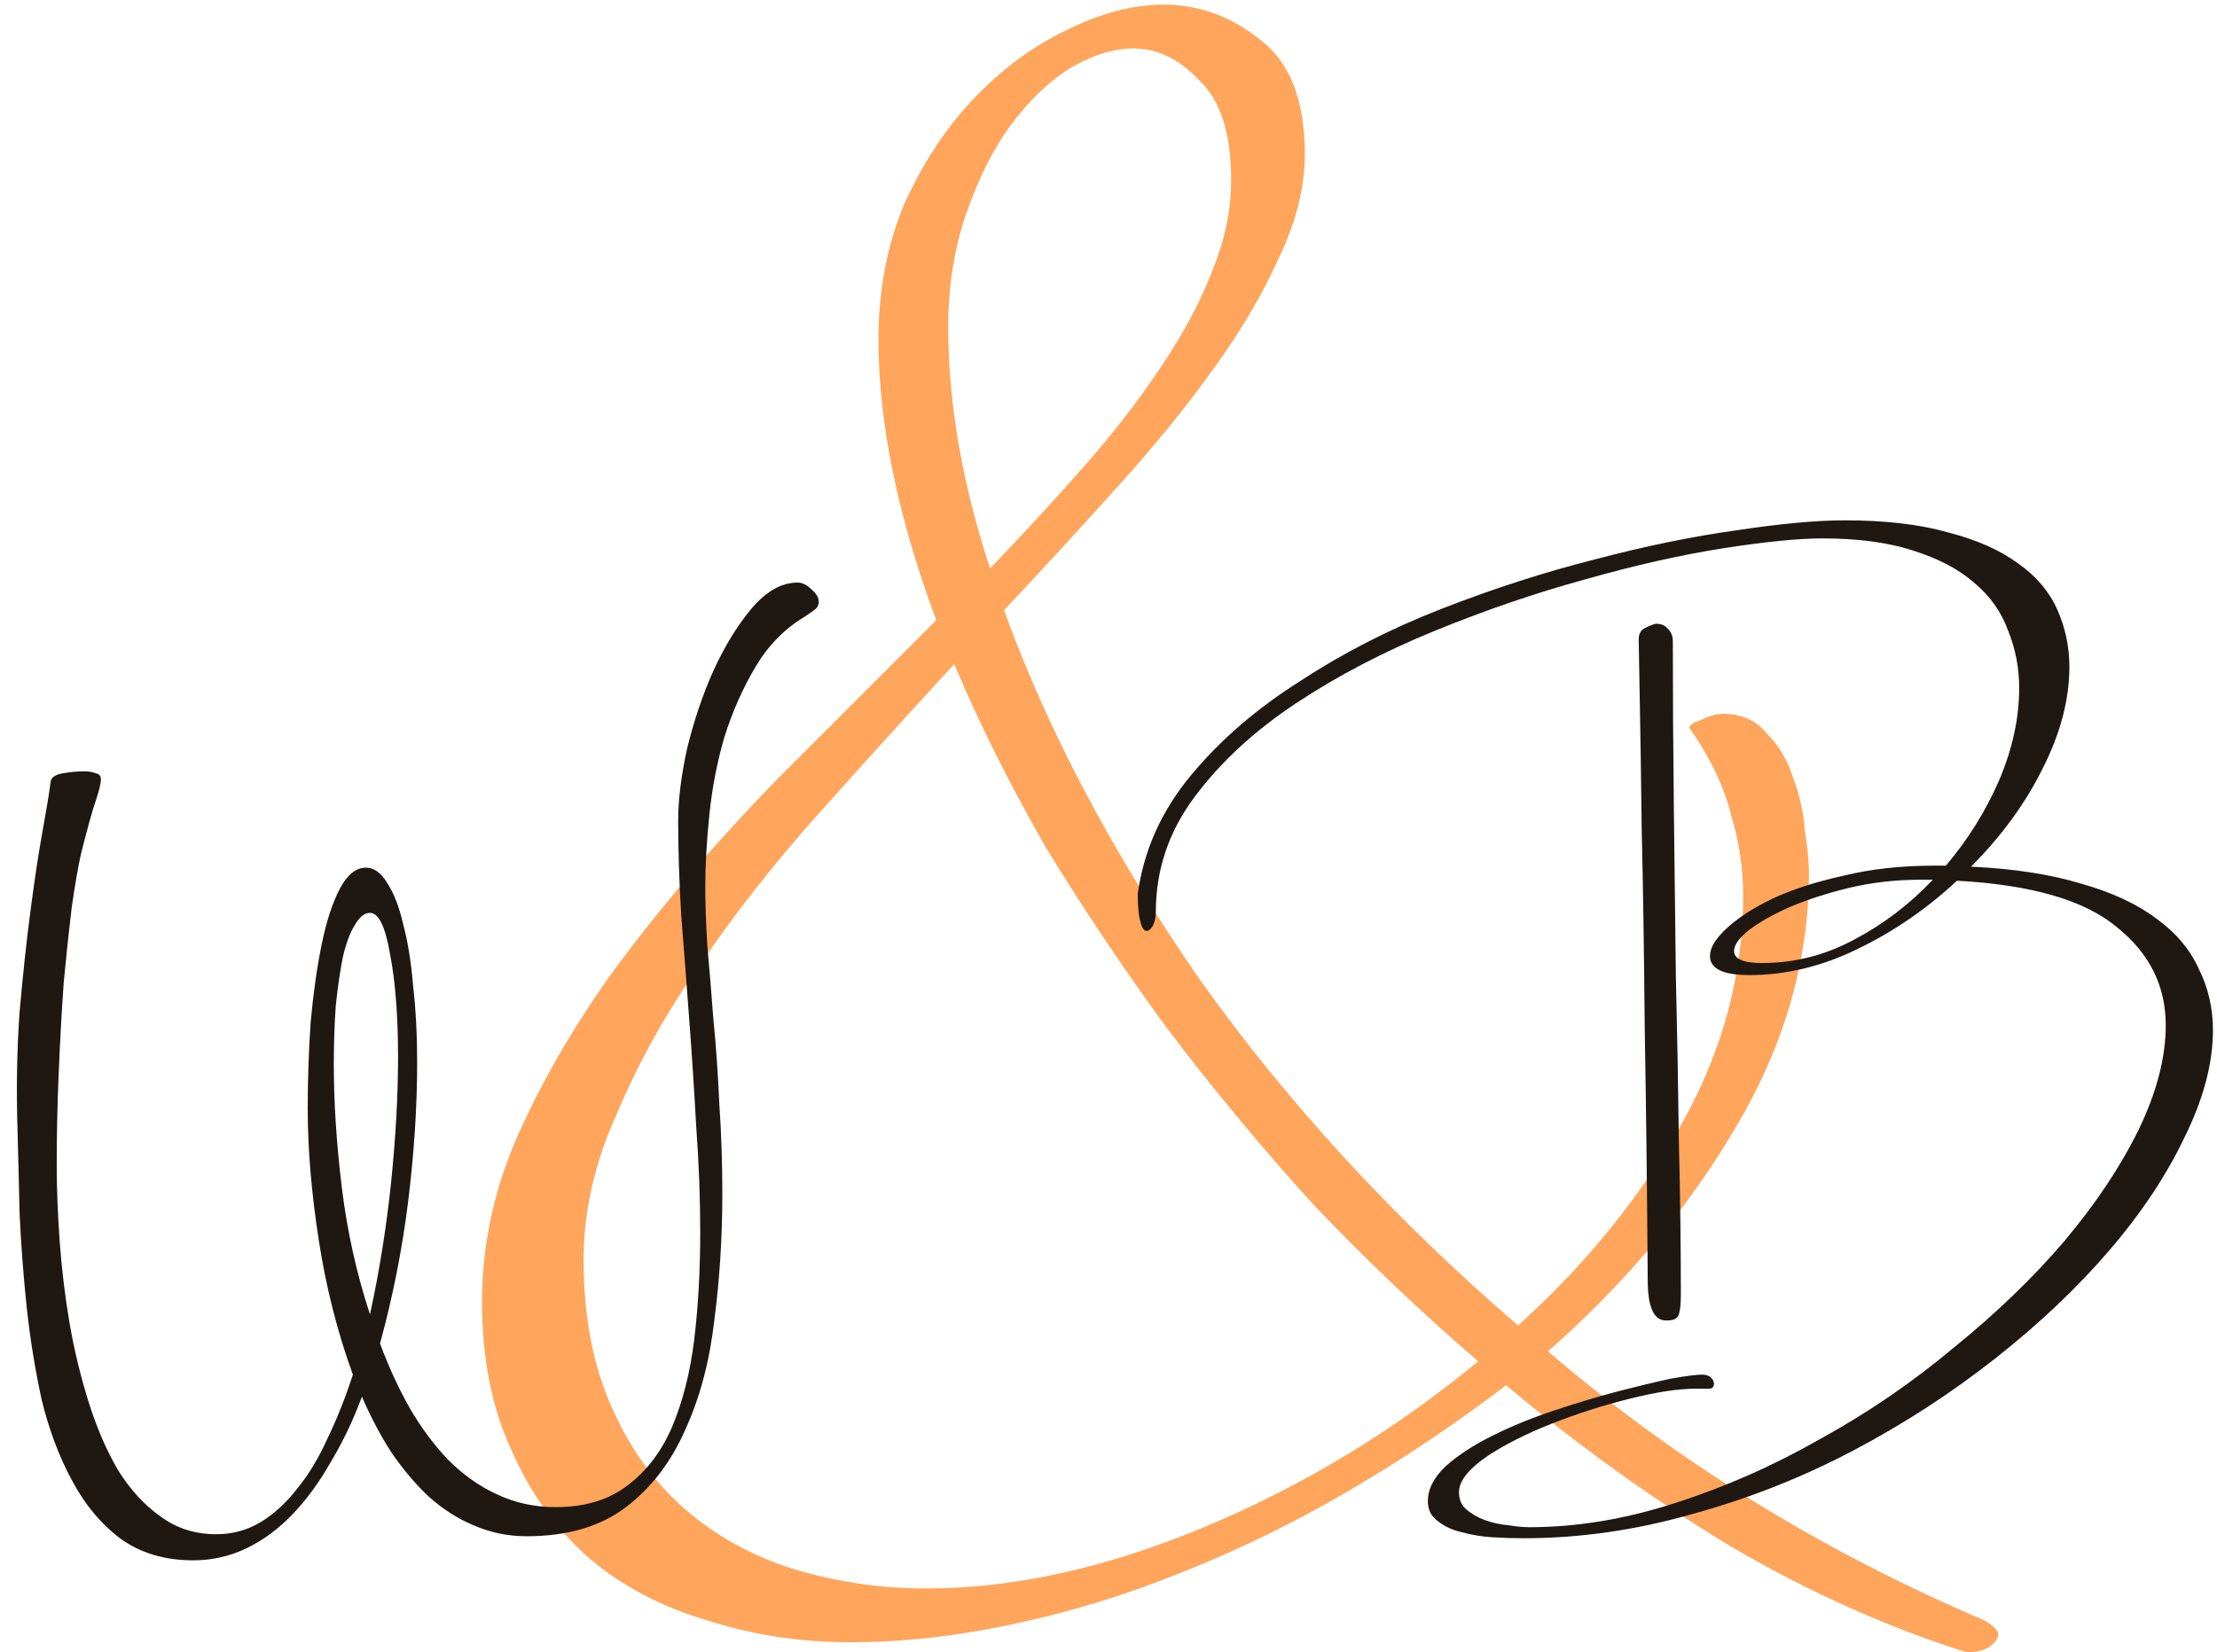 <svg width="106" height="79" viewBox="0 0 106 79" fill="none" xmlns="http://www.w3.org/2000/svg">
<path d="M70.676 65.093C67.945 62.743 65.309 60.235 62.769 57.568C60.292 54.837 57.974 52.042 55.815 49.185C53.719 46.327 51.783 43.437 50.004 40.516C48.29 37.531 46.829 34.61 45.622 31.752C43.463 34.102 41.304 36.483 39.145 38.897C37.049 41.246 35.176 43.628 33.524 46.041C31.873 48.391 30.54 50.772 29.523 53.186C28.444 55.535 27.904 57.885 27.904 60.235C27.904 63.029 28.38 65.442 29.333 67.475C30.222 69.444 31.429 71.063 32.953 72.333C34.477 73.603 36.223 74.524 38.192 75.096C40.161 75.667 42.193 75.953 44.289 75.953C48.48 75.953 52.926 74.969 57.625 73C62.325 71.031 66.675 68.396 70.676 65.093ZM58.864 8.604C58.864 6.381 58.355 4.793 57.339 3.841C56.387 2.825 55.339 2.316 54.196 2.316C53.243 2.316 52.227 2.634 51.148 3.269C50.131 3.904 49.179 4.825 48.29 6.032C47.464 7.175 46.766 8.572 46.194 10.223C45.622 11.874 45.337 13.684 45.337 15.653C45.337 19.273 46.003 23.115 47.337 27.18C48.925 25.528 50.417 23.909 51.814 22.321C53.212 20.733 54.418 19.178 55.434 17.653C56.514 16.066 57.339 14.542 57.911 13.081C58.546 11.557 58.864 10.064 58.864 8.604ZM95.538 78.144C95.538 78.335 95.412 78.525 95.157 78.716C94.903 78.906 94.522 79.001 94.014 79.001C90.204 77.795 86.457 76.112 82.774 73.953C79.09 71.73 75.502 69.158 72.009 66.236C69.596 68.078 67.088 69.761 64.484 71.285C61.88 72.809 59.213 74.111 56.482 75.191C53.815 76.27 51.116 77.096 48.385 77.668C45.718 78.239 43.146 78.525 40.669 78.525C38.256 78.525 35.969 78.176 33.81 77.477C31.651 76.842 29.777 75.858 28.19 74.524C26.602 73.127 25.364 71.412 24.475 69.38C23.522 67.348 23.046 64.966 23.046 62.235C23.046 59.314 23.713 56.456 25.046 53.662C26.38 50.804 28.095 48.01 30.19 45.279C32.286 42.548 34.604 39.881 37.144 37.277C39.748 34.673 42.288 32.133 44.765 29.656C42.923 24.703 42.002 20.225 42.002 16.224C42.002 13.875 42.415 11.716 43.241 9.747C44.13 7.778 45.241 6.095 46.575 4.698C47.909 3.301 49.369 2.221 50.957 1.459C52.608 0.633 54.164 0.221 55.625 0.221C57.339 0.221 58.895 0.792 60.292 1.935C61.69 3.015 62.388 4.825 62.388 7.365C62.388 8.953 61.975 10.604 61.15 12.319C60.388 14.034 59.34 15.812 58.006 17.653C56.736 19.432 55.212 21.305 53.434 23.274C51.719 25.179 49.909 27.148 48.004 29.18C50.1 34.959 53.211 40.834 57.339 46.803C61.531 52.709 66.611 58.234 72.581 63.379C75.82 60.457 78.423 57.25 80.392 53.757C82.361 50.264 83.345 46.613 83.345 42.802C83.345 41.532 83.155 40.262 82.774 38.992C82.456 37.658 81.789 36.261 80.773 34.8C80.773 34.673 80.964 34.546 81.345 34.419C81.726 34.229 82.075 34.133 82.393 34.133C83.282 34.133 83.98 34.451 84.488 35.086C85.06 35.658 85.473 36.356 85.727 37.182C86.044 38.007 86.235 38.865 86.298 39.754C86.425 40.58 86.489 41.246 86.489 41.754C86.489 45.946 85.314 50.01 82.964 53.948C80.678 57.822 77.693 61.378 74.01 64.617C80.17 69.888 87.124 74.175 94.872 77.477C95.316 77.731 95.538 77.953 95.538 78.144Z" fill="#FFA55C"/>
<path d="M19.032 50.56C19.032 48.576 18.904 46.928 18.648 45.616C18.424 44.304 18.105 43.648 17.689 43.648C17.433 43.648 17.192 43.84 16.968 44.224C16.744 44.576 16.552 45.088 16.392 45.76C16.265 46.4 16.152 47.168 16.056 48.064C15.992 48.928 15.96 49.872 15.96 50.896C15.96 52.72 16.088 54.688 16.345 56.8C16.601 58.88 17.049 60.896 17.689 62.848C18.137 60.8 18.473 58.704 18.697 56.56C18.921 54.384 19.032 52.384 19.032 50.56ZM39.145 28.768C39.145 28.928 39.081 29.056 38.953 29.152C38.825 29.248 38.664 29.36 38.472 29.488C37.513 30.064 36.728 30.864 36.12 31.888C35.513 32.912 35.017 34.032 34.633 35.248C34.281 36.464 34.041 37.712 33.913 38.992C33.785 40.24 33.721 41.392 33.721 42.448C33.721 43.184 33.752 44.096 33.816 45.184C33.913 46.24 34.008 47.408 34.105 48.688C34.233 49.968 34.328 51.328 34.392 52.768C34.489 54.176 34.536 55.616 34.536 57.088C34.536 59.168 34.408 61.184 34.153 63.136C33.928 65.088 33.465 66.832 32.761 68.368C32.089 69.904 31.145 71.136 29.928 72.064C28.712 72.992 27.128 73.456 25.177 73.456C24.28 73.456 23.433 73.28 22.633 72.928C21.864 72.608 21.145 72.144 20.473 71.536C19.832 70.928 19.241 70.224 18.697 69.424C18.184 68.624 17.721 67.744 17.305 66.784C16.889 67.904 16.392 68.944 15.816 69.904C15.273 70.864 14.665 71.696 13.992 72.4C13.32 73.104 12.585 73.648 11.784 74.032C10.985 74.416 10.136 74.608 9.24 74.608C7.864 74.608 6.696 74.256 5.736 73.552C4.808 72.848 4.04 71.92 3.432 70.768C2.824 69.648 2.344 68.368 1.992 66.928C1.672 65.456 1.432 63.968 1.272 62.464C1.112 60.928 1 59.44 0.936 58C0.904 56.528 0.872 55.232 0.84 54.112C0.776 52.096 0.808 50.192 0.936 48.4C1.096 46.576 1.272 44.944 1.464 43.504C1.656 42.032 1.848 40.768 2.04 39.712C2.232 38.656 2.36 37.872 2.424 37.36C2.456 37.168 2.648 37.04 3 36.976C3.384 36.912 3.72 36.88 4.008 36.88C4.232 36.88 4.424 36.912 4.584 36.976C4.744 37.008 4.824 37.104 4.824 37.264C4.824 37.456 4.744 37.792 4.584 38.272C4.424 38.72 4.184 39.584 3.864 40.864C3.736 41.44 3.592 42.272 3.432 43.36C3.304 44.416 3.176 45.616 3.048 46.96C2.952 48.304 2.872 49.744 2.808 51.28C2.744 52.784 2.712 54.256 2.712 55.696C2.712 56.816 2.76 58.048 2.856 59.392C2.952 60.704 3.112 62.016 3.336 63.328C3.56 64.608 3.864 65.856 4.248 67.072C4.632 68.288 5.096 69.36 5.64 70.288C6.216 71.216 6.888 71.952 7.656 72.496C8.424 73.072 9.32 73.36 10.345 73.36C11.113 73.36 11.816 73.168 12.457 72.784C13.097 72.4 13.688 71.856 14.232 71.152C14.777 70.48 15.257 69.68 15.672 68.752C16.12 67.824 16.52 66.816 16.872 65.728C16.137 63.712 15.592 61.568 15.241 59.296C14.889 57.024 14.713 54.928 14.713 53.008C14.713 51.6 14.761 50.208 14.857 48.832C14.985 47.456 15.161 46.224 15.384 45.136C15.608 44.048 15.896 43.168 16.248 42.496C16.601 41.824 17.017 41.488 17.497 41.488C17.881 41.488 18.216 41.728 18.505 42.208C18.825 42.688 19.081 43.344 19.273 44.176C19.497 45.008 19.657 46 19.753 47.152C19.881 48.272 19.945 49.488 19.945 50.8C19.945 52.912 19.8 55.136 19.512 57.472C19.224 59.776 18.776 62.032 18.169 64.24C18.584 65.36 19.064 66.4 19.608 67.36C20.152 68.288 20.761 69.104 21.433 69.808C22.137 70.512 22.904 71.056 23.736 71.44C24.601 71.856 25.544 72.064 26.569 72.064C27.977 72.064 29.128 71.712 30.024 71.008C30.921 70.336 31.625 69.408 32.136 68.224C32.648 67.008 33.001 65.616 33.193 64.048C33.385 62.448 33.48 60.736 33.48 58.912C33.48 57.28 33.416 55.6 33.288 53.872C33.193 52.144 33.081 50.432 32.953 48.736C32.825 47.008 32.697 45.344 32.569 43.744C32.472 42.112 32.425 40.608 32.425 39.232C32.425 38.24 32.569 37.088 32.856 35.776C33.176 34.464 33.593 33.232 34.105 32.08C34.648 30.896 35.257 29.904 35.928 29.104C36.633 28.272 37.368 27.856 38.136 27.856C38.361 27.856 38.584 27.968 38.809 28.192C39.032 28.384 39.145 28.576 39.145 28.768Z" fill="#1F1711"/>
<path d="M91.838 42.064C90.654 42.064 89.518 42.192 88.43 42.448C87.374 42.704 86.43 43.008 85.598 43.36C84.798 43.712 84.142 44.08 83.63 44.464C83.15 44.848 82.91 45.184 82.91 45.472C82.91 45.856 83.358 46.048 84.254 46.048C85.79 46.048 87.246 45.68 88.622 44.944C90.03 44.208 91.294 43.248 92.414 42.064H91.838ZM105.806 49.264C105.806 50.832 105.358 52.528 104.462 54.352C103.598 56.176 102.398 57.984 100.862 59.776C99.326 61.568 97.502 63.296 95.39 64.96C93.278 66.624 91.006 68.096 88.574 69.376C86.142 70.656 83.582 71.664 80.894 72.4C78.206 73.168 75.518 73.552 72.83 73.552C72.382 73.552 71.886 73.536 71.342 73.504C70.83 73.472 70.35 73.392 69.902 73.264C69.454 73.168 69.07 72.992 68.75 72.736C68.43 72.512 68.27 72.192 68.27 71.776C68.27 71.2 68.558 70.64 69.134 70.096C69.71 69.584 70.446 69.104 71.342 68.656C72.238 68.208 73.214 67.808 74.27 67.456C75.326 67.104 76.334 66.8 77.294 66.544C78.286 66.288 79.15 66.08 79.886 65.92C80.622 65.792 81.118 65.728 81.374 65.728C81.566 65.728 81.71 65.776 81.806 65.872C81.902 65.968 81.95 66.064 81.95 66.16C81.95 66.32 81.87 66.4 81.71 66.4H81.086C80.254 66.4 79.198 66.56 77.918 66.88C76.638 67.2 75.39 67.6 74.174 68.08C72.958 68.56 71.918 69.088 71.054 69.664C70.19 70.272 69.758 70.832 69.758 71.344C69.758 71.696 69.87 71.968 70.094 72.16C70.35 72.384 70.654 72.56 71.006 72.688C71.358 72.816 71.726 72.896 72.11 72.928C72.494 72.992 72.83 73.024 73.118 73.024C75.39 73.024 77.71 72.64 80.078 71.872C82.478 71.104 84.798 70.08 87.038 68.8C89.31 67.552 91.438 66.096 93.422 64.432C95.438 62.8 97.198 61.104 98.702 59.344C100.206 57.552 101.39 55.776 102.254 54.016C103.118 52.224 103.55 50.56 103.55 49.024C103.55 47.136 102.766 45.568 101.198 44.32C99.662 43.04 97.118 42.304 93.566 42.112C92.126 43.456 90.542 44.544 88.814 45.376C87.118 46.208 85.39 46.624 83.63 46.624C82.382 46.624 81.758 46.32 81.758 45.712C81.758 45.328 82.014 44.896 82.526 44.416C83.07 43.904 83.806 43.424 84.734 42.976C85.694 42.528 86.83 42.16 88.142 41.872C89.454 41.552 90.894 41.392 92.462 41.392H93.038C94.094 40.144 94.942 38.784 95.582 37.312C96.222 35.808 96.542 34.336 96.542 32.896C96.542 31.936 96.366 31.024 96.014 30.16C95.694 29.264 95.15 28.496 94.382 27.856C93.646 27.216 92.67 26.704 91.454 26.32C90.27 25.936 88.83 25.744 87.134 25.744C85.982 25.744 84.382 25.904 82.334 26.224C80.318 26.544 78.126 27.04 75.758 27.712C73.422 28.352 71.038 29.168 68.606 30.16C66.174 31.152 63.966 32.304 61.982 33.616C59.998 34.928 58.382 36.416 57.134 38.08C55.886 39.744 55.263 41.584 55.263 43.6C55.263 43.856 55.215 44.08 55.118 44.272C55.023 44.432 54.926 44.512 54.831 44.512C54.703 44.512 54.606 44.384 54.542 44.128C54.447 43.84 54.398 43.376 54.398 42.736C54.687 40.656 55.534 38.768 56.942 37.072C58.35 35.376 60.094 33.872 62.174 32.56C64.222 31.216 66.478 30.064 68.942 29.104C71.406 28.144 73.838 27.36 76.238 26.752C78.67 26.112 80.926 25.648 83.006 25.36C85.118 25.04 86.846 24.88 88.19 24.88C90.142 24.88 91.79 25.072 93.134 25.456C94.51 25.808 95.63 26.304 96.494 26.944C97.358 27.552 97.982 28.288 98.366 29.152C98.75 30.016 98.942 30.928 98.942 31.888C98.942 33.456 98.51 35.088 97.646 36.784C96.814 38.448 95.678 40 94.238 41.44C96.286 41.536 98.046 41.808 99.518 42.256C100.99 42.672 102.19 43.232 103.118 43.936C104.046 44.608 104.718 45.408 105.134 46.336C105.582 47.232 105.806 48.208 105.806 49.264ZM80.366 61.888C80.366 62.336 80.334 62.656 80.27 62.848C80.206 63.04 80.03 63.136 79.742 63.136C79.102 63.2 78.782 62.56 78.782 61.216C78.75 56.8 78.702 52.768 78.638 49.12C78.606 45.472 78.558 42.32 78.494 39.664C78.462 36.976 78.43 34.848 78.398 33.28C78.366 31.712 78.35 30.816 78.35 30.592C78.35 30.336 78.43 30.16 78.59 30.064C78.75 29.968 78.942 29.888 79.166 29.824C79.422 29.824 79.614 29.904 79.742 30.064C79.902 30.224 79.982 30.416 79.982 30.64C79.982 33.2 79.998 35.84 80.03 38.56C80.062 41.248 80.094 43.936 80.126 46.624C80.19 49.312 80.238 51.952 80.27 54.544C80.334 57.136 80.366 59.584 80.366 61.888Z" fill="#1F1711"/>
</svg>
